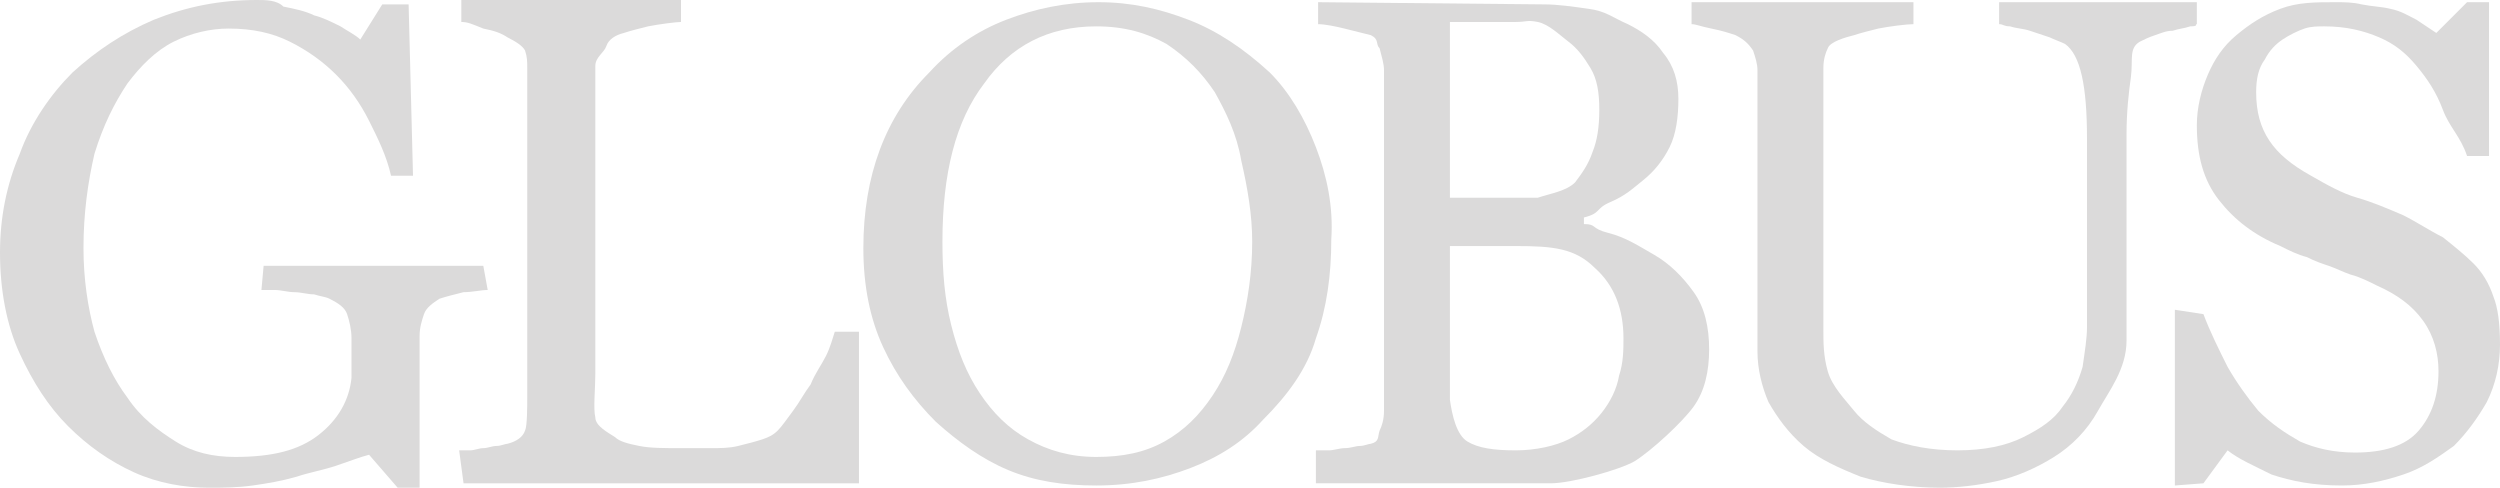<?xml version="1.0" encoding="utf-8"?>
<!-- Generator: Adobe Illustrator 20.1.0, SVG Export Plug-In . SVG Version: 6.00 Build 0)  -->
<svg version="1.1" id="Layer_1" xmlns="http://www.w3.org/2000/svg" xmlns:xlink="http://www.w3.org/1999/xlink" x="0px" y="0px"
	 viewBox="0 0 113.8 22.2" style="enable-background:new 0 0 113.8 22.2;" xml:space="preserve">
<style type="text/css">
	.st0{fill:#DBDADA;}
</style>
<path class="st0" d="M22.2,13.2L22,12.1H12l-0.1,1.1c0.1,0,0.4,0,0.6,0c0.3,0,0.6,0.1,0.9,0.1c0.3,0,0.6,0.1,0.9,0.1
	c0.3,0.1,0.5,0.1,0.7,0.2c0.4,0.2,0.7,0.4,0.8,0.7c0.1,0.3,0.2,0.7,0.2,1.1v1.8c-0.1,1-0.6,1.9-1.5,2.6c-0.9,0.7-2.1,1-3.8,1
	c-1,0-1.9-0.2-2.7-0.7c-0.8-0.5-1.6-1.1-2.2-2c-0.6-0.8-1.1-1.8-1.5-3C4,14,3.8,12.7,3.8,11.3C3.8,9.7,4,8.3,4.3,7
	c0.4-1.3,0.9-2.3,1.5-3.2C6.4,3,7.1,2.3,7.9,1.9c0.8-0.4,1.7-0.6,2.5-0.6c1.1,0,2,0.2,2.8,0.6c0.8,0.4,1.5,0.9,2.1,1.5
	c0.6,0.6,1.1,1.3,1.5,2.1c0.4,0.8,0.8,1.6,1,2.5h1l-0.2-7.8h-1.2l-1,1.6c-0.2-0.2-0.6-0.4-0.9-0.6c-0.4-0.2-0.8-0.4-1.2-0.5
	c-0.4-0.2-0.9-0.3-1.4-0.4C12.6,0,12.1,0,11.7,0C10,0,8.5,0.3,7,0.9C5.6,1.5,4.4,2.3,3.3,3.3c-1,1-1.9,2.3-2.4,3.7
	C0.3,8.4,0,9.9,0,11.5c0,1.7,0.3,3.3,0.9,4.6c0.6,1.3,1.3,2.4,2.2,3.3C4,20.3,5,21,6.1,21.5c1.1,0.5,2.3,0.7,3.4,0.7
	c0.6,0,1.3,0,2-0.1c0.7-0.1,1.3-0.2,2-0.4c0.6-0.2,1.2-0.3,1.8-0.5c0.6-0.2,1.1-0.4,1.5-0.5l1.3,1.5h1l0-6.9c0-0.4,0.1-0.7,0.2-1
	c0.1-0.3,0.4-0.5,0.7-0.7c0.3-0.1,0.7-0.2,1.1-0.3C21.5,13.3,21.9,13.2,22.2,13.2"/>
<path class="st0" d="M39,15.1h-1c-0.1,0.3-0.2,0.7-0.4,1.1c-0.2,0.4-0.5,0.8-0.7,1.3c-0.3,0.4-0.5,0.8-0.8,1.2
	c-0.3,0.4-0.5,0.7-0.7,0.9c-0.2,0.2-0.4,0.3-0.7,0.4c-0.3,0.1-0.7,0.2-1.1,0.3c-0.4,0.1-0.8,0.1-1.3,0.1c-0.4,0-0.8,0-1.2,0
	c-0.9,0-1.5,0-2-0.1c-0.5-0.1-0.9-0.2-1.1-0.4c-0.3-0.2-0.9-0.5-0.9-0.9c-0.1-0.4,0-1.3,0-2v-14c0-0.4,0.4-0.6,0.5-0.9
	c0.1-0.3,0.4-0.5,0.8-0.6c0.3-0.1,0.7-0.2,1.1-0.3c0.5-0.1,1.3-0.2,1.5-0.2v-1H21v1c0.3,0,0.5,0.1,1,0.3c0.5,0.1,0.8,0.2,1.1,0.4
	c0.4,0.2,0.7,0.4,0.8,0.6C24,2.6,24,2.8,24,3.1v15c0,0.4,0,1.3-0.1,1.5c-0.1,0.3-0.4,0.5-0.8,0.6c-0.1,0-0.3,0.1-0.5,0.1
	c-0.2,0-0.4,0.1-0.6,0.1c-0.2,0-0.4,0.1-0.6,0.1c-0.2,0-0.4,0-0.5,0l0.2,1.5h18V15.1L39,15.1z"/>
<path class="st0" d="M56.5,14.9c-0.3,1.2-0.7,2.2-1.3,3.1c-0.6,0.9-1.3,1.6-2.2,2.1c-0.9,0.5-1.9,0.7-3.1,0.7
	c-1.2,0-2.2-0.3-3.1-0.8c-0.9-0.5-1.6-1.2-2.2-2.1c-0.6-0.9-1-1.9-1.3-3.1c-0.3-1.2-0.4-2.4-0.4-3.8c0-3.1,0.6-5.5,1.9-7.2
	c1.2-1.7,2.9-2.6,5.1-2.6c1.3,0,2.3,0.3,3.2,0.8c0.9,0.6,1.6,1.3,2.2,2.2c0.5,0.9,1,1.9,1.2,3.1C56.8,8.6,57,9.8,57,11
	C57,12.4,56.8,13.7,56.5,14.9 M59.9,6.7c-0.5-1.3-1.2-2.5-2.1-3.4c-1.2-1.1-2.4-1.9-3.7-2.4c-1.3-0.5-2.6-0.8-4.1-0.8
	c-1.5,0-2.9,0.3-4.2,0.8c-1.3,0.5-2.5,1.3-3.5,2.4c-2,2-3,4.7-3,8c0,1.7,0.3,3.2,0.9,4.5c0.6,1.3,1.4,2.4,2.4,3.4
	c1,0.9,2.1,1.7,3.3,2.2c1.2,0.5,2.5,0.7,4,0.7c1.6,0,3-0.3,4.3-0.8c1.3-0.5,2.4-1.2,3.3-2.2c1.1-1.1,2-2.3,2.4-3.7
	c0.5-1.4,0.7-2.9,0.7-4.5C60.7,9.4,60.4,8,59.9,6.7"/>
<path class="st0" d="M100,1.1v-1h-9v1c0.2,0,0.2,0.1,0.5,0.1c0.3,0.1,0.6,0.1,0.9,0.2c0.3,0.1,0.6,0.2,0.9,0.3
	C93.5,1.8,93.8,1.9,94,2C94.7,2.5,95,3.9,95,6.3v8.6c0,0.5-0.1,1.1-0.2,1.8c-0.2,0.7-0.5,1.3-0.9,1.8c-0.4,0.6-1,1-1.8,1.4
	c-0.8,0.4-1.8,0.6-3,0.6c-1.2,0-2.2-0.2-3-0.5c-0.7-0.4-1.3-0.8-1.7-1.3c-0.4-0.5-1-1.1-1.2-1.8C83,16.2,83,15.6,83,15V3.1
	c0-0.4,0.1-0.7,0.2-0.9c0.1-0.3,0.8-0.5,1.2-0.6c0.3-0.1,0.7-0.2,1.1-0.3c0.5-0.1,1.3-0.2,1.6-0.2v-1H77v1c0.2,0,0.4,0.1,0.9,0.2
	c0.5,0.1,0.8,0.2,1.1,0.3c0.4,0.2,0.6,0.4,0.8,0.7C79.9,2.6,80,2.9,80,3.2V16c0,0.8,0.2,1.6,0.5,2.3c0.4,0.7,0.9,1.4,1.6,2
	c0.7,0.6,1.6,1,2.6,1.4c1,0.3,2.3,0.5,3.6,0.5c0.8,0,1.7-0.1,2.6-0.3c0.9-0.2,1.8-0.6,2.6-1.1c0.8-0.5,1.5-1.2,2-2.1
	c0.5-0.9,1.3-1.9,1.3-3.2V6.1c0-1,0.1-1.9,0.2-2.6c0.1-0.8-0.1-1.3,0.4-1.6c0.2-0.1,0.4-0.2,0.7-0.3c0.3-0.1,0.5-0.2,0.8-0.2
	c0.3-0.1,0.5-0.1,0.8-0.2C100.1,1.2,99.9,1.1,100,1.1"/>
<path class="st0" d="M113.5,13.5c-0.2-0.6-0.5-1.1-0.9-1.5c-0.4-0.4-0.9-0.8-1.4-1.2c-0.6-0.3-1.2-0.7-1.8-1
	c-0.7-0.3-1.4-0.6-2.1-0.8c-0.7-0.2-1.4-0.6-2.1-1c-0.9-0.5-1.5-1-1.9-1.6c-0.4-0.6-0.6-1.3-0.6-2.2c0-0.6,0.1-1.1,0.4-1.5
	c0.2-0.4,0.5-0.7,0.8-0.9c0.3-0.2,0.7-0.4,1-0.5c0.3-0.1,0.6-0.1,0.9-0.1c1,0,1.8,0.2,2.5,0.5c0.7,0.3,1.2,0.7,1.7,1.3
	c0.5,0.6,0.9,1.2,1.2,2c0.3,0.8,0.8,1.2,1.1,2.1h1v-7h-1l-1.4,1.4c-0.3-0.2-0.6-0.4-0.9-0.6c-0.4-0.2-0.7-0.4-1.2-0.5
	c-0.4-0.1-0.8-0.1-1.3-0.2c-0.4-0.1-0.8-0.1-1.2-0.1c-0.9,0-1.7,0-2.5,0.3c-0.8,0.3-1.4,0.7-2,1.2c-0.6,0.5-1,1.1-1.3,1.8
	c-0.3,0.7-0.5,1.5-0.5,2.3c0,1.4,0.3,2.5,1,3.4c0.7,0.9,1.6,1.6,2.8,2.1c0.4,0.2,0.8,0.4,1.2,0.5c0.4,0.2,0.7,0.3,1,0.4
	c0.3,0.1,0.7,0.3,1,0.4c0.4,0.1,0.8,0.3,1.2,0.5c0.9,0.4,1.6,0.9,2.1,1.6c0.5,0.7,0.7,1.5,0.7,2.3c0,1.1-0.3,2-0.9,2.7
	c-0.6,0.7-1.6,1-2.9,1c-1,0-1.8-0.2-2.5-0.5c-0.7-0.4-1.3-0.8-1.9-1.4c-0.5-0.6-1-1.3-1.4-2c-0.4-0.8-0.8-1.6-1.1-2.4L99,14.1v8
	l1.3-0.1l1.1-1.5c0.5,0.4,1.2,0.7,2,1.1c0.9,0.3,1.9,0.5,3.2,0.5c1,0,1.9-0.2,2.8-0.5c0.9-0.3,1.6-0.8,2.3-1.3
	c0.6-0.6,1.1-1.3,1.5-2c0.4-0.8,0.6-1.7,0.6-2.6C113.8,14.7,113.7,14,113.5,13.5"/>
<path class="st0" d="M73.7,17.1c-0.1,0.6-0.4,1.2-0.8,1.7c-0.4,0.5-0.9,0.9-1.5,1.2c-0.6,0.3-1.5,0.5-2.4,0.5c-1,0-1.7-0.1-2.2-0.4
	c-0.5-0.3-0.7-1.2-0.8-1.9v-7c0.2,0,0.7,0,1,0c0.3,0-0.3,0,0,0c0.3,0,0.7,0,1,0h1c1.7,0,2.7,0.1,3.6,1c0.9,0.8,1.3,1.9,1.3,3.2
	C73.9,15.9,73.9,16.5,73.7,17.1 M72.5,6.9c-0.2,0.6-0.5,1-0.8,1.4c-0.4,0.4-1.1,0.5-1.7,0.7c-0.7,0-1.1,0-2,0h-2v-8c0.4,0,0.4,0,1,0
	c0.6,0,1.7,0,2,0c0.5,0,0.5-0.1,1,0c0.5,0.1,1,0.6,1.4,0.9c0.4,0.3,0.7,0.7,1,1.2c0.3,0.5,0.4,1.1,0.4,1.9
	C72.8,5.8,72.7,6.4,72.5,6.9 M77.1,13.3c-0.5-0.7-1.1-1.3-1.8-1.7c-0.7-0.4-1.3-0.8-2.1-1c-0.8-0.2-0.5-0.4-1.1-0.4V9.9
	c0.8-0.2,0.5-0.4,1.2-0.7c0.7-0.3,1-0.6,1.5-1c0.5-0.4,0.9-0.9,1.2-1.5c0.3-0.6,0.4-1.4,0.4-2.2c0-0.8-0.2-1.5-0.7-2.1
	c-0.4-0.6-1-1-1.6-1.3c-0.7-0.3-1-0.6-1.8-0.7c-0.7-0.1-1.4-0.2-2-0.2L60,0.1v1c0.3,0,0.8,0.1,1.2,0.2c0.4,0.1,0.8,0.2,1.2,0.3
	c0.4,0.2,0.2,0.4,0.4,0.6C62.9,2.6,63,2.9,63,3.2v15.5c0,0.4-0.1,0.7-0.2,0.9c-0.1,0.3,0,0.5-0.4,0.6c-0.1,0-0.3,0.1-0.5,0.1
	c-0.2,0-0.4,0.1-0.7,0.1c-0.2,0-0.5,0.1-0.7,0.1c-0.2,0-0.4,0-0.6,0l0,1.5h8.6c0.8,0,1,0,2.1,0c0.9,0,3.1-0.6,3.8-1
	c0.8-0.5,2.2-1.8,2.7-2.5c0.5-0.7,0.7-1.6,0.7-2.6C77.8,14.9,77.6,14,77.1,13.3"/>
</svg>
